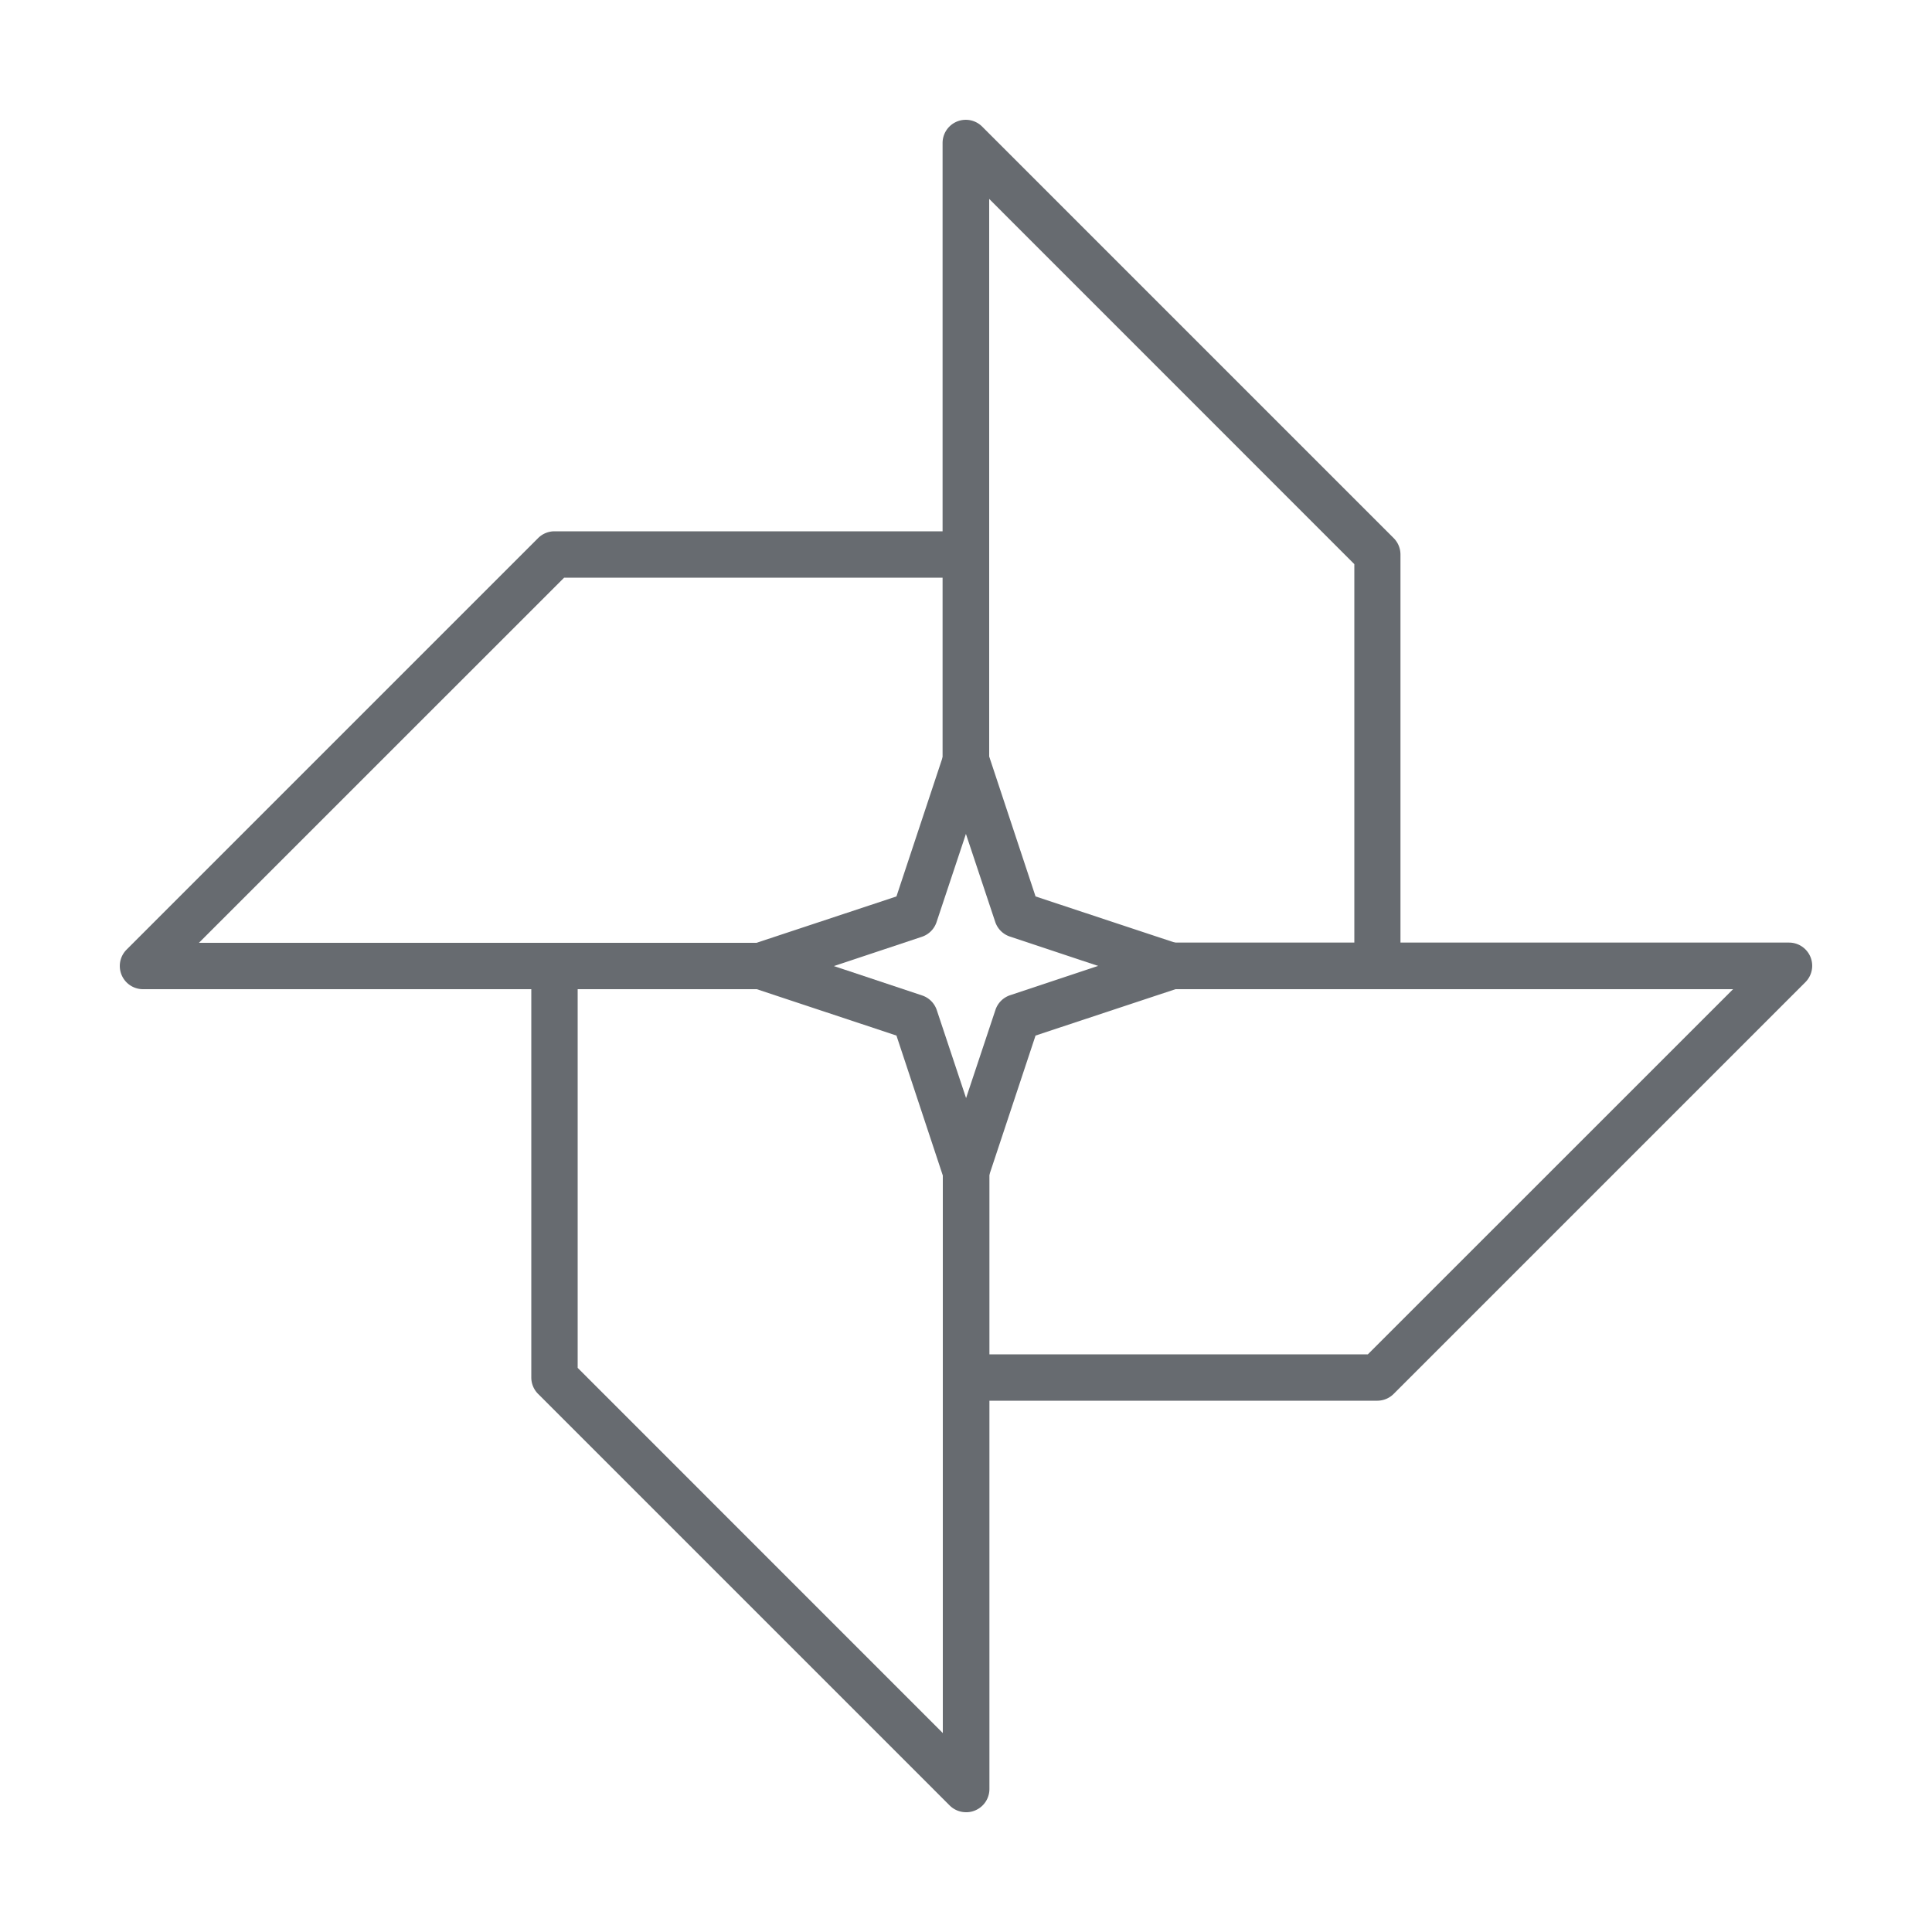 <?xml version="1.0" ?>
<svg data-name="Layer 2" id="Layer_2" viewBox="0 0 250 250"
  xmlns="http://www.w3.org/2000/svg">
  <title/>
  <path fill="#676B70" d="M98.38,128H18.5a3,3,0,0,1-2.12-5.12L69.63,69.63a3,3,0,0,1,2.12-.88H125a3,3,0,0,1,3,3V98.38a3,3,0,0,1-.15.94l-6.66,20a3,3,0,0,1-1.9,1.9l-20,6.66A3,3,0,0,1,98.38,128Zm-72.64-6H97.89L116,116l6-18.08V74.75H73Z"/>
  <path fill="#676B70" d="M125,234.5a3,3,0,0,1-2.12-.88L69.63,180.37a3,3,0,0,1-.88-2.12V125a3,3,0,0,1,3-3H98.38a3,3,0,0,1,.94.15l20,6.66a3,3,0,0,1,1.9,1.9l6.66,20a3,3,0,0,1,.15.95V231.5a3,3,0,0,1-1.85,2.77A2.88,2.88,0,0,1,125,234.5ZM74.75,177,122,224.26V152.11L116,134l-18.08-6H74.75Z"/>
  <path fill="#676B70" d="M178.25,181.25H125a3,3,0,0,1-3-3V151.63a3,3,0,0,1,.15-.95l6.66-20a3,3,0,0,1,1.9-1.9l20-6.66a3,3,0,0,1,.95-.15H231.5a3,3,0,0,1,2.12,5.12l-53.25,53.25A3,3,0,0,1,178.25,181.25Zm-50.25-6h49L224.26,128H152.11L134,134l-6,18.08Z"/>
  <path fill="#676B70" d="M178.25,128H151.63a3,3,0,0,1-.95-.15l-20-6.66a3,3,0,0,1-1.9-1.9l-6.66-20a3,3,0,0,1-.15-.94V18.5a3,3,0,0,1,5.12-2.12l53.25,53.25a3,3,0,0,1,.88,2.12V125A3,3,0,0,1,178.25,128Zm-26.14-6h23.14V73L128,25.74V97.89L134,116Z"/>
</svg>